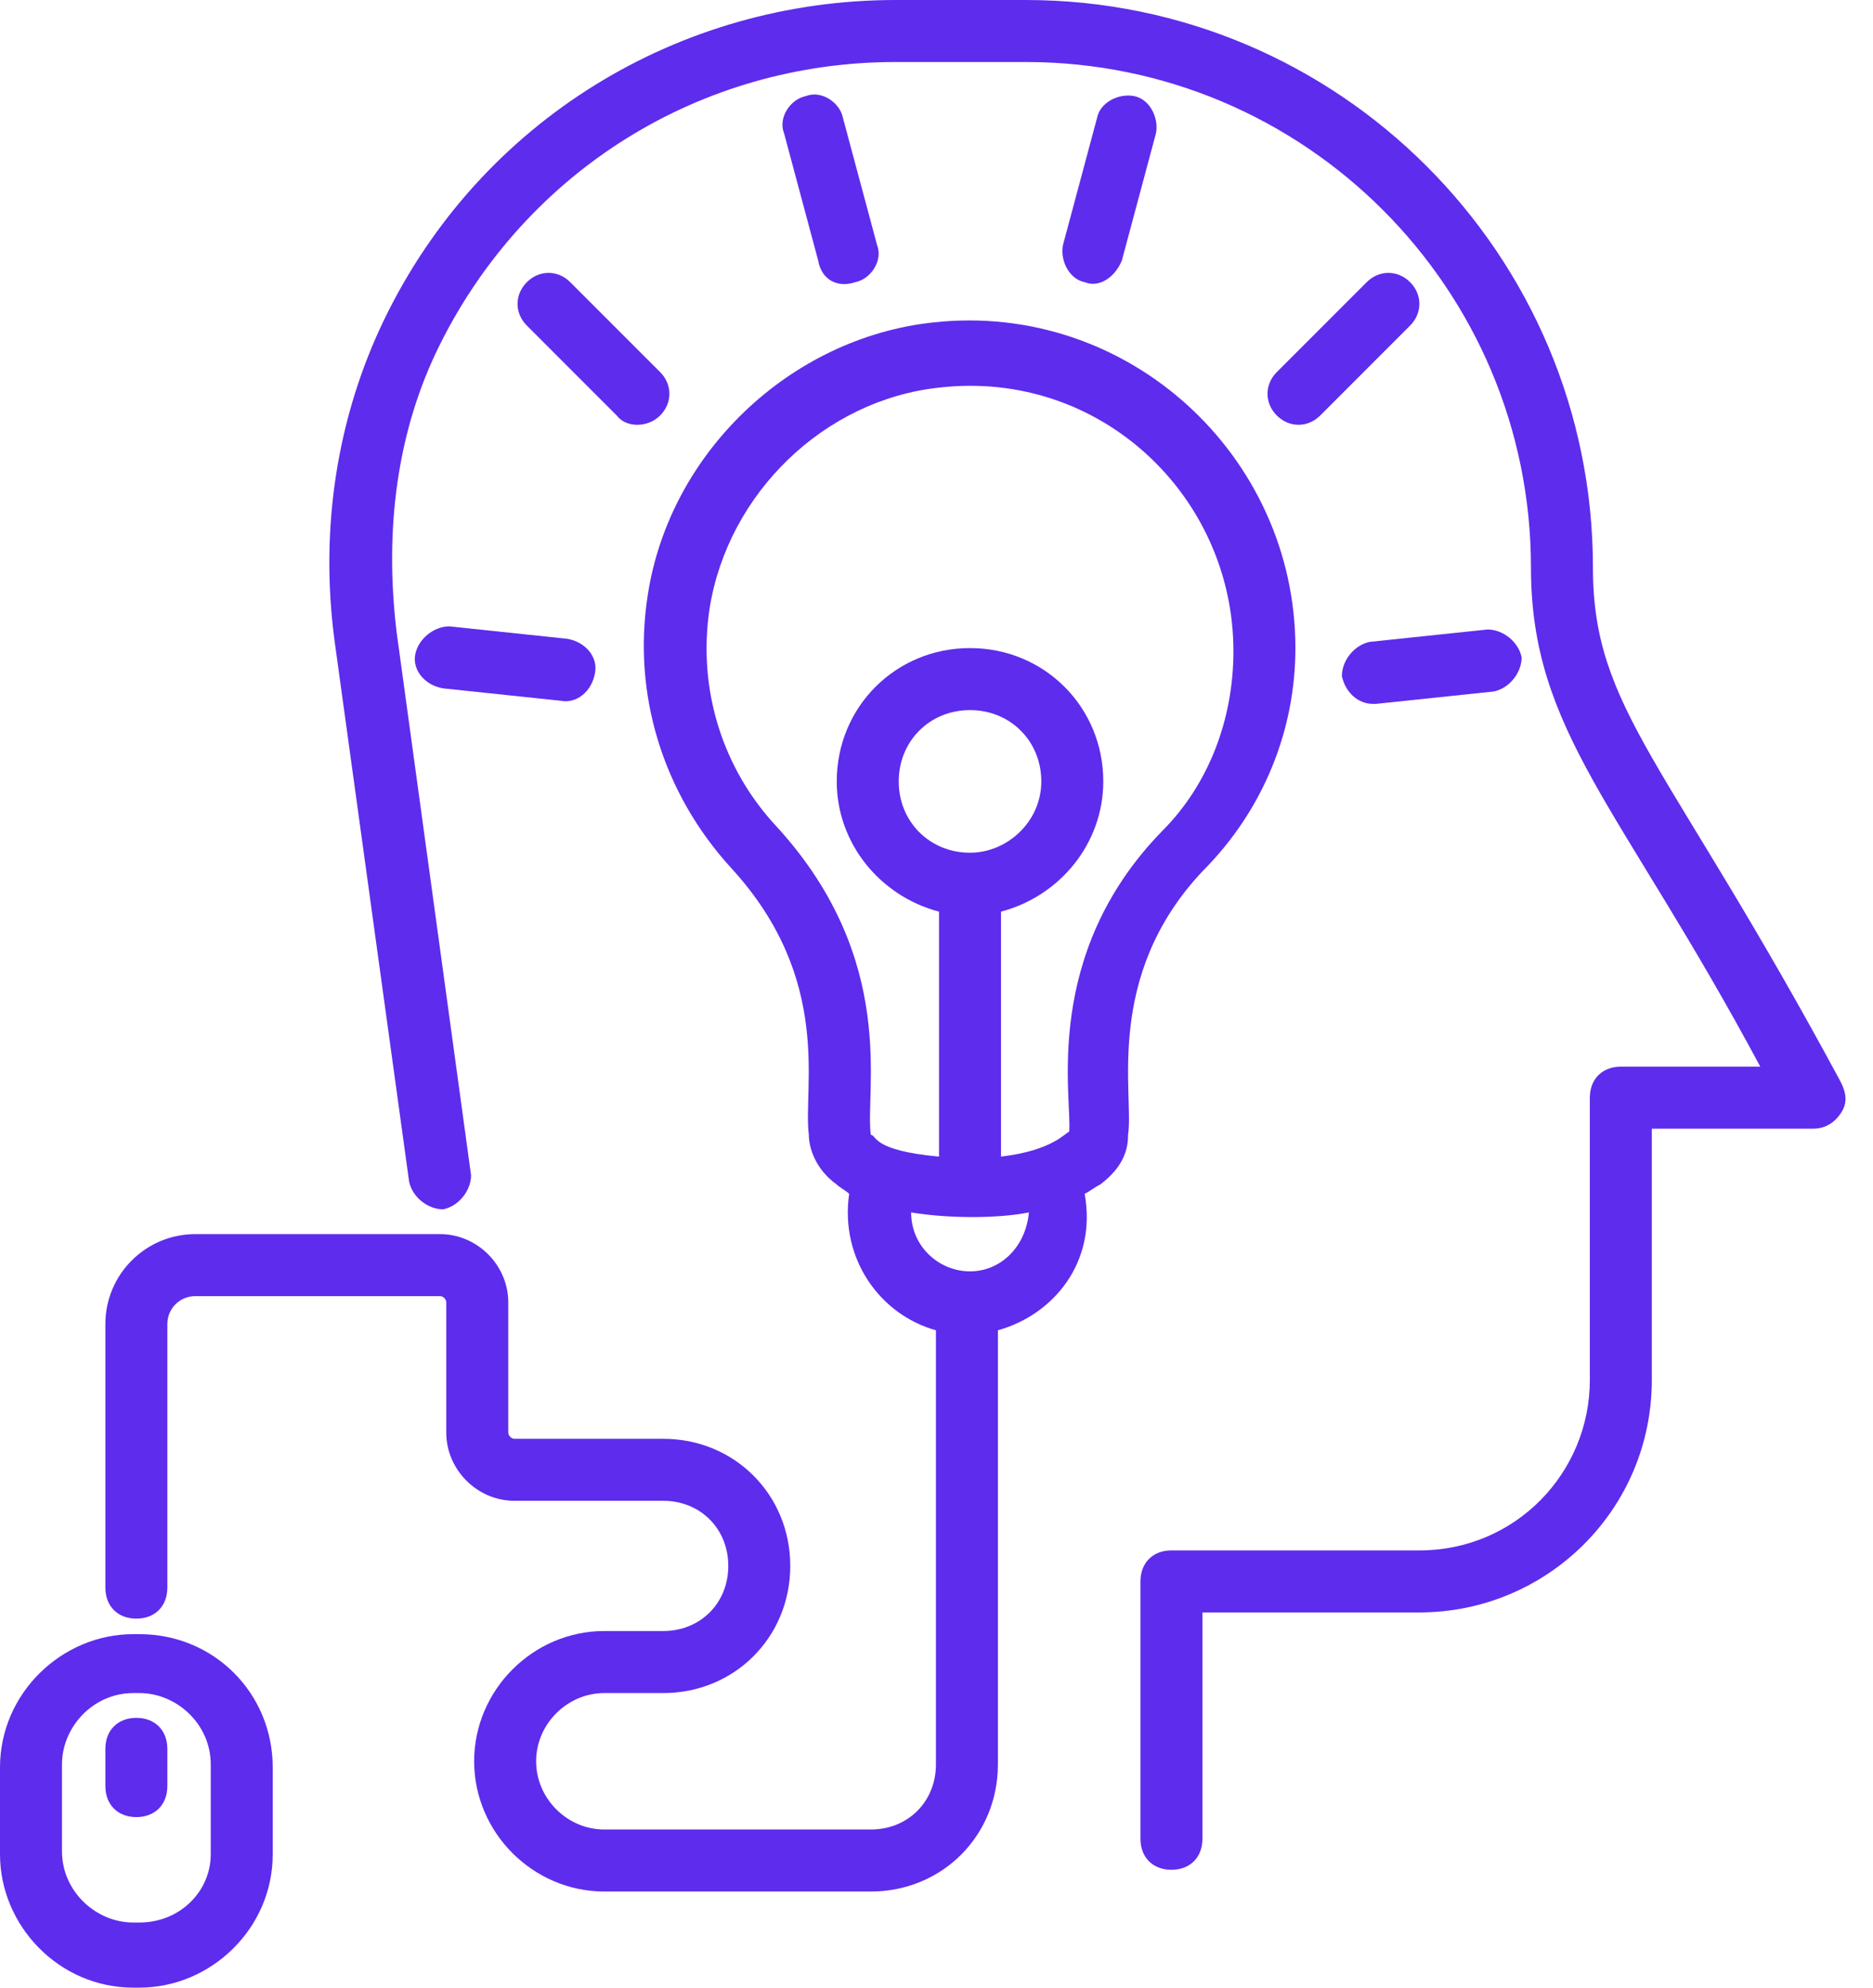 <svg width="66" height="70" viewBox="0 0 66 70" fill="none" xmlns="http://www.w3.org/2000/svg">
<path d="M4.805 60.499C4.15 60.499 3.713 60.936 3.713 61.591V62.902C3.713 63.557 4.15 63.994 4.805 63.994C5.46 63.994 5.897 63.557 5.897 62.902V61.591C5.897 60.936 5.46 60.499 4.805 60.499Z" fill="#5e2ced"/>
<path d="M4.914 57.551H4.696C2.184 57.551 0 59.626 0 62.246V65.304C0 67.816 2.075 70 4.696 70H4.914C7.426 70 9.61 67.925 9.61 65.304V62.246C9.61 59.626 7.535 57.551 4.914 57.551ZM7.426 65.304C7.426 66.615 6.334 67.707 4.914 67.707H4.696C3.385 67.707 2.184 66.615 2.184 65.195V62.137C2.184 60.827 3.276 59.626 4.696 59.626H4.914C6.225 59.626 7.426 60.718 7.426 62.137V65.304Z" fill="#5e2ced"/>
<path d="M64.867 38.112C58.752 26.755 56.131 25.008 56.131 19.984C56.131 8.955 47.176 0 36.147 0H31.56C23.916 0 16.927 4.259 13.541 11.248C11.903 14.633 11.248 18.565 11.794 22.605L14.415 41.607C14.524 42.153 15.07 42.59 15.616 42.59C16.162 42.48 16.599 41.934 16.599 41.389L13.978 22.278C13.541 18.674 13.978 15.179 15.507 12.122C18.565 6.006 24.68 2.184 31.56 2.184H36.147C45.975 2.184 53.947 10.156 53.947 19.984C53.947 25.772 57.114 28.393 62.028 37.566H57.114C56.459 37.566 56.022 38.003 56.022 38.658V48.596C56.022 51.872 53.401 54.602 50.016 54.602H41.279C40.624 54.602 40.187 55.039 40.187 55.694V64.758C40.187 65.413 40.624 65.85 41.279 65.85C41.934 65.85 42.371 65.413 42.371 64.758V56.786H50.016C54.493 56.786 58.206 53.182 58.206 48.596V39.75H63.885C64.321 39.75 64.649 39.532 64.867 39.204C65.086 38.877 65.086 38.549 64.867 38.112Z" fill="#5e2ced"/>
<path d="M45.647 22.824C45.647 16.053 39.75 10.593 32.87 11.357C27.847 11.903 23.588 15.944 22.824 20.967C22.278 24.462 23.37 27.956 25.772 30.577C29.376 34.509 28.284 38.331 28.502 39.969C28.502 40.406 28.721 41.17 29.485 41.716C29.594 41.825 29.813 41.934 29.922 42.044C29.594 44.337 31.014 46.303 32.98 46.849V62.137C32.98 63.448 31.997 64.431 30.686 64.431H21.295C19.984 64.431 18.892 63.339 18.892 62.028C18.892 60.718 19.984 59.626 21.295 59.626H23.37C25.881 59.626 27.847 57.66 27.847 55.148C27.847 52.636 25.881 50.671 23.37 50.671H18.128C18.019 50.671 17.91 50.562 17.91 50.452V45.866C17.91 44.555 16.817 43.463 15.507 43.463H6.88C5.133 43.463 3.713 44.883 3.713 46.63V55.913C3.713 56.568 4.15 57.005 4.805 57.005C5.46 57.005 5.897 56.568 5.897 55.913V46.63C5.897 46.084 6.334 45.647 6.88 45.647H15.507C15.616 45.647 15.725 45.757 15.725 45.866V50.452C15.725 51.763 16.817 52.855 18.128 52.855H23.37C24.68 52.855 25.663 53.838 25.663 55.148C25.663 56.459 24.68 57.441 23.37 57.441H21.295C18.783 57.441 16.708 59.516 16.708 62.028C16.708 64.54 18.783 66.615 21.295 66.615H30.686C33.198 66.615 35.164 64.649 35.164 62.137V46.849C37.13 46.303 38.658 44.446 38.221 42.044C38.44 41.934 38.549 41.825 38.768 41.716C39.641 41.061 39.75 40.406 39.75 39.969C39.969 38.549 38.877 34.399 42.371 30.686C44.555 28.502 45.647 25.663 45.647 22.824ZM34.181 30.031C32.761 30.031 31.669 28.939 31.669 27.52C31.669 26.1 32.761 25.008 34.181 25.008C35.601 25.008 36.693 26.1 36.693 27.52C36.693 28.939 35.491 30.031 34.181 30.031ZM34.181 44.774C33.089 44.774 32.106 43.9 32.106 42.699C33.416 42.917 35.164 42.917 36.256 42.699C36.147 43.9 35.273 44.774 34.181 44.774ZM37.675 39.86C37.566 39.86 37.13 40.515 35.273 40.733V32.106C37.348 31.56 38.877 29.704 38.877 27.52C38.877 24.899 36.802 22.824 34.181 22.824C31.56 22.824 29.485 24.899 29.485 27.52C29.485 29.704 31.014 31.56 33.089 32.106V40.733C30.686 40.515 30.905 39.969 30.686 39.969C30.468 38.44 31.669 33.853 27.41 29.158C25.445 27.083 24.571 24.243 25.008 21.404C25.663 17.363 29.048 14.087 33.089 13.651C38.768 12.995 43.463 17.473 43.463 22.933C43.463 25.335 42.59 27.629 40.952 29.267C36.693 33.635 37.785 38.658 37.675 39.86Z" fill="#5e2ced"/>
<path d="M14.633 23.042C14.524 23.588 14.961 24.134 15.616 24.243L19.766 24.68C20.312 24.789 20.858 24.353 20.967 23.697C21.076 23.151 20.64 22.605 19.984 22.496L15.835 22.059C15.289 22.059 14.743 22.496 14.633 23.042Z" fill="#5e2ced"/>
<path d="M23.261 14.633C23.697 14.197 23.697 13.541 23.261 13.104L20.094 9.938C19.657 9.501 19.002 9.501 18.565 9.938C18.128 10.374 18.128 11.03 18.565 11.466L21.732 14.633C22.059 15.07 22.824 15.07 23.261 14.633Z" fill="#5e2ced"/>
<path d="M30.14 9.938C30.686 9.828 31.123 9.173 30.905 8.627L29.703 4.15C29.594 3.604 28.939 3.167 28.393 3.385C27.847 3.495 27.41 4.15 27.629 4.696L28.83 9.173C28.939 9.828 29.485 10.156 30.14 9.938Z" fill="#5e2ced"/>
<path d="M39.532 9.173L40.733 4.696C40.842 4.15 40.515 3.495 39.969 3.385C39.423 3.276 38.767 3.604 38.658 4.15L37.457 8.627C37.348 9.173 37.675 9.828 38.221 9.938C38.767 10.156 39.314 9.719 39.532 9.173Z" fill="#5e2ced"/>
<path d="M48.159 9.938L44.992 13.104C44.555 13.541 44.555 14.197 44.992 14.633C45.429 15.07 46.084 15.07 46.521 14.633L49.688 11.466C50.125 11.03 50.125 10.374 49.688 9.938C49.251 9.501 48.596 9.501 48.159 9.938Z" fill="#5e2ced"/>
<path d="M47.285 23.807C47.395 24.353 47.831 24.789 48.377 24.789H48.487L52.636 24.353C53.182 24.243 53.619 23.697 53.619 23.151C53.51 22.605 52.964 22.169 52.418 22.169L48.268 22.605C47.722 22.715 47.285 23.261 47.285 23.807Z" fill="#5e2ced"/>
</svg>
